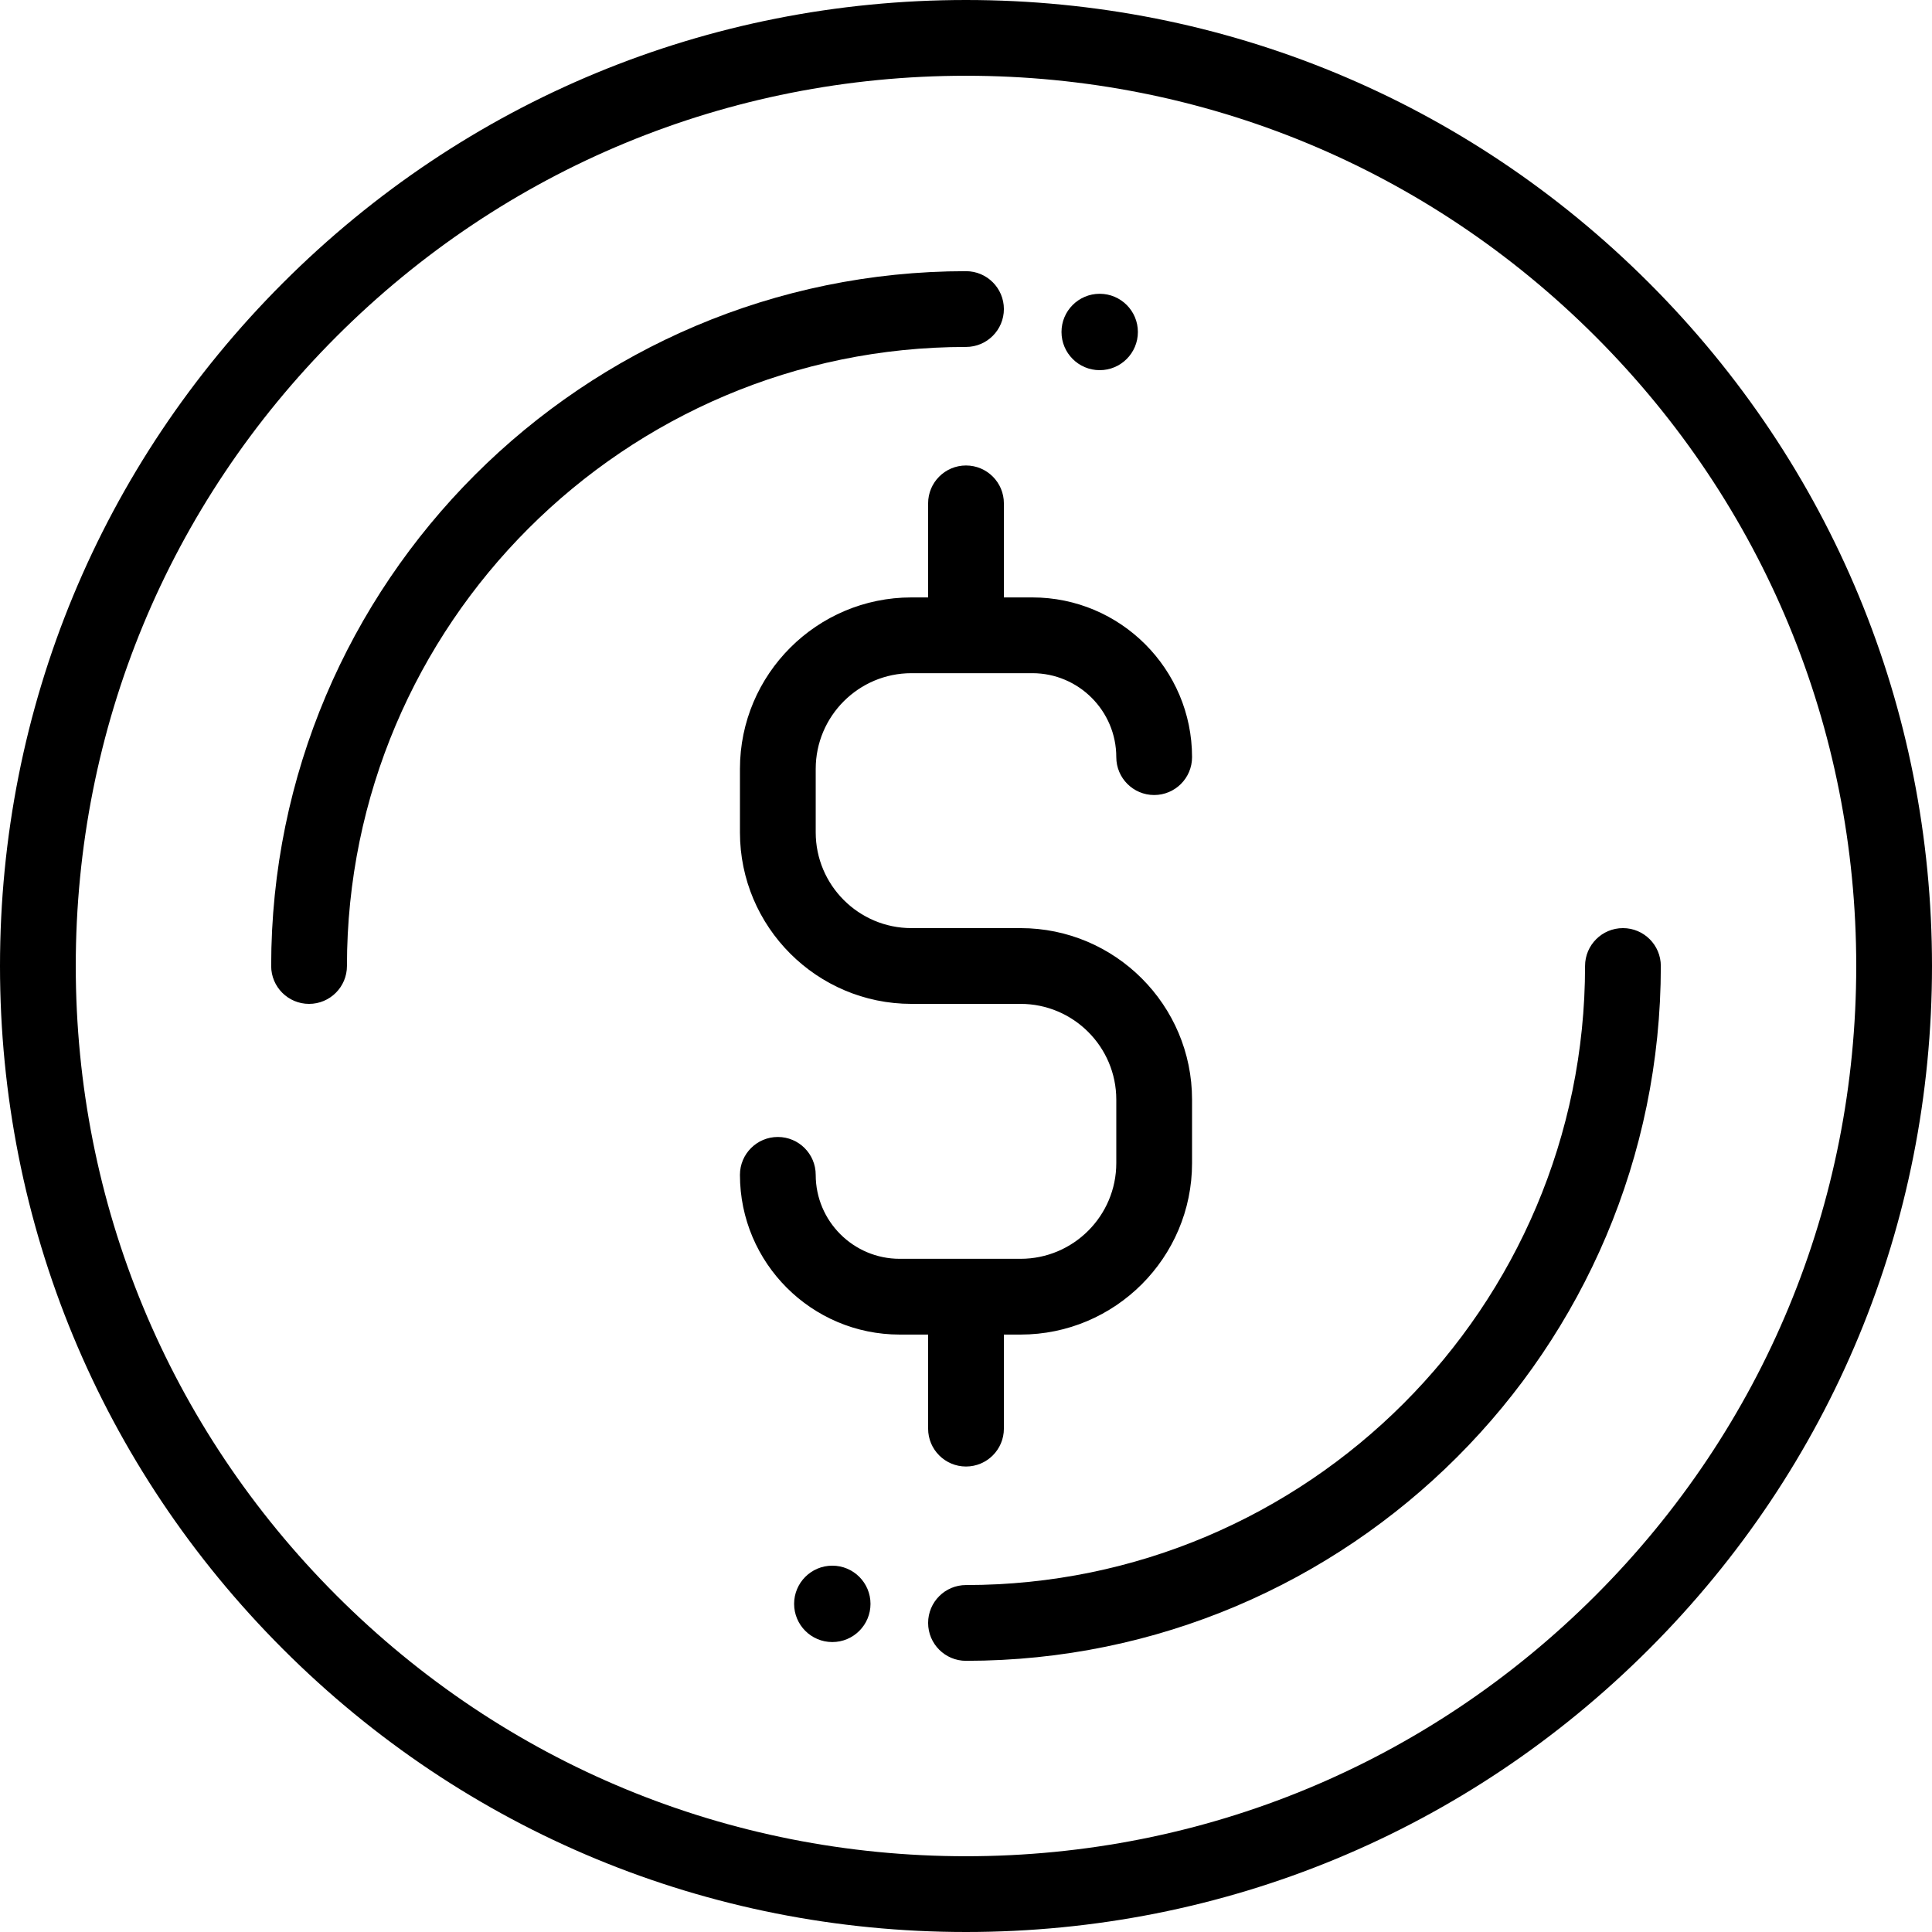 <svg xmlns="http://www.w3.org/2000/svg" version="1.1" xmlns:xlink="http://www.w3.org/1999/xlink" width="512" height="512" x="0" y="0" viewBox="0 0 512 512" style="enable-background:new 0 0 512 512" xml:space="preserve" class=""><g><path d="M437.019 74.981C388.667 26.629 324.38 0 256 0S123.333 26.629 74.981 74.981 0 187.62 0 256s26.629 132.667 74.981 181.019S187.62 512 256 512s132.667-26.629 181.019-74.981C485.371 388.667 512 324.38 512 256s-26.629-132.667-74.981-181.019zm-14.197 347.841c-44.56 44.56-103.805 69.1-166.822 69.1s-122.262-24.54-166.822-69.1-69.1-103.805-69.1-166.822 24.54-122.262 69.1-166.822 103.805-69.1 166.822-69.1 122.262 24.54 166.822 69.1c44.56 44.56 69.1 103.805 69.1 166.822s-24.541 122.262-69.1 166.822z" fill="#000000" opacity="1" data-original="#000000" class=""></path><path d="M256 71.865C154.468 71.865 71.865 154.468 71.865 256c0 5.545 4.495 10.039 10.039 10.039s10.04-4.494 10.04-10.039c0-90.461 73.596-164.056 164.056-164.056 5.545 0 10.039-4.495 10.039-10.04S261.544 71.865 256 71.865zM430.096 245.961c-5.545 0-10.039 4.495-10.039 10.039 0 90.461-73.596 164.056-164.056 164.056-5.545 0-10.039 4.495-10.039 10.039 0 5.545 4.495 10.039 10.039 10.039 101.532 0 184.135-82.602 184.135-184.135-.001-5.544-4.496-10.038-10.04-10.038zM270.458 245.96H241.542c-13.989 0-25.37-11.381-25.37-25.37v-16.819c0-13.989 11.381-25.37 25.37-25.37h32.038c12.268 0 22.248 9.98 22.248 22.248 0 5.545 4.495 10.039 10.039 10.039s10.039-4.495 10.039-10.039c0-23.339-18.988-42.326-42.326-42.326h-7.541v-24.927c0-5.545-4.495-10.039-10.039-10.039-5.545 0-10.039 4.495-10.039 10.039v24.927h-4.419c-25.06 0-45.448 20.388-45.448 45.448v16.819c0 25.06 20.388 45.448 45.448 45.448H270.458c13.989 0 25.37 11.381 25.37 25.37v16.819c0 13.989-11.381 25.37-25.37 25.37H238.42c-12.268 0-22.248-9.98-22.248-22.248 0-5.545-4.495-10.039-10.039-10.039s-10.039 4.495-10.039 10.039c0 23.339 18.988 42.326 42.326 42.326h7.541v24.927c0 5.545 4.495 10.039 10.039 10.039 5.545 0 10.039-4.495 10.039-10.039v-24.927h4.419c25.06 0 45.448-20.388 45.448-45.448v-16.819c0-25.06-20.388-45.448-45.448-45.448z" fill="#000000" opacity="1" data-original="#000000" class=""></path><circle cx="291.43" cy="87.977" r="10.122" fill="#000000" opacity="1" data-original="#000000" class=""></circle><circle cx="220.57" cy="425.04" r="10.122" fill="#000000" opacity="1" data-original="#000000" class=""></circle></g></svg>